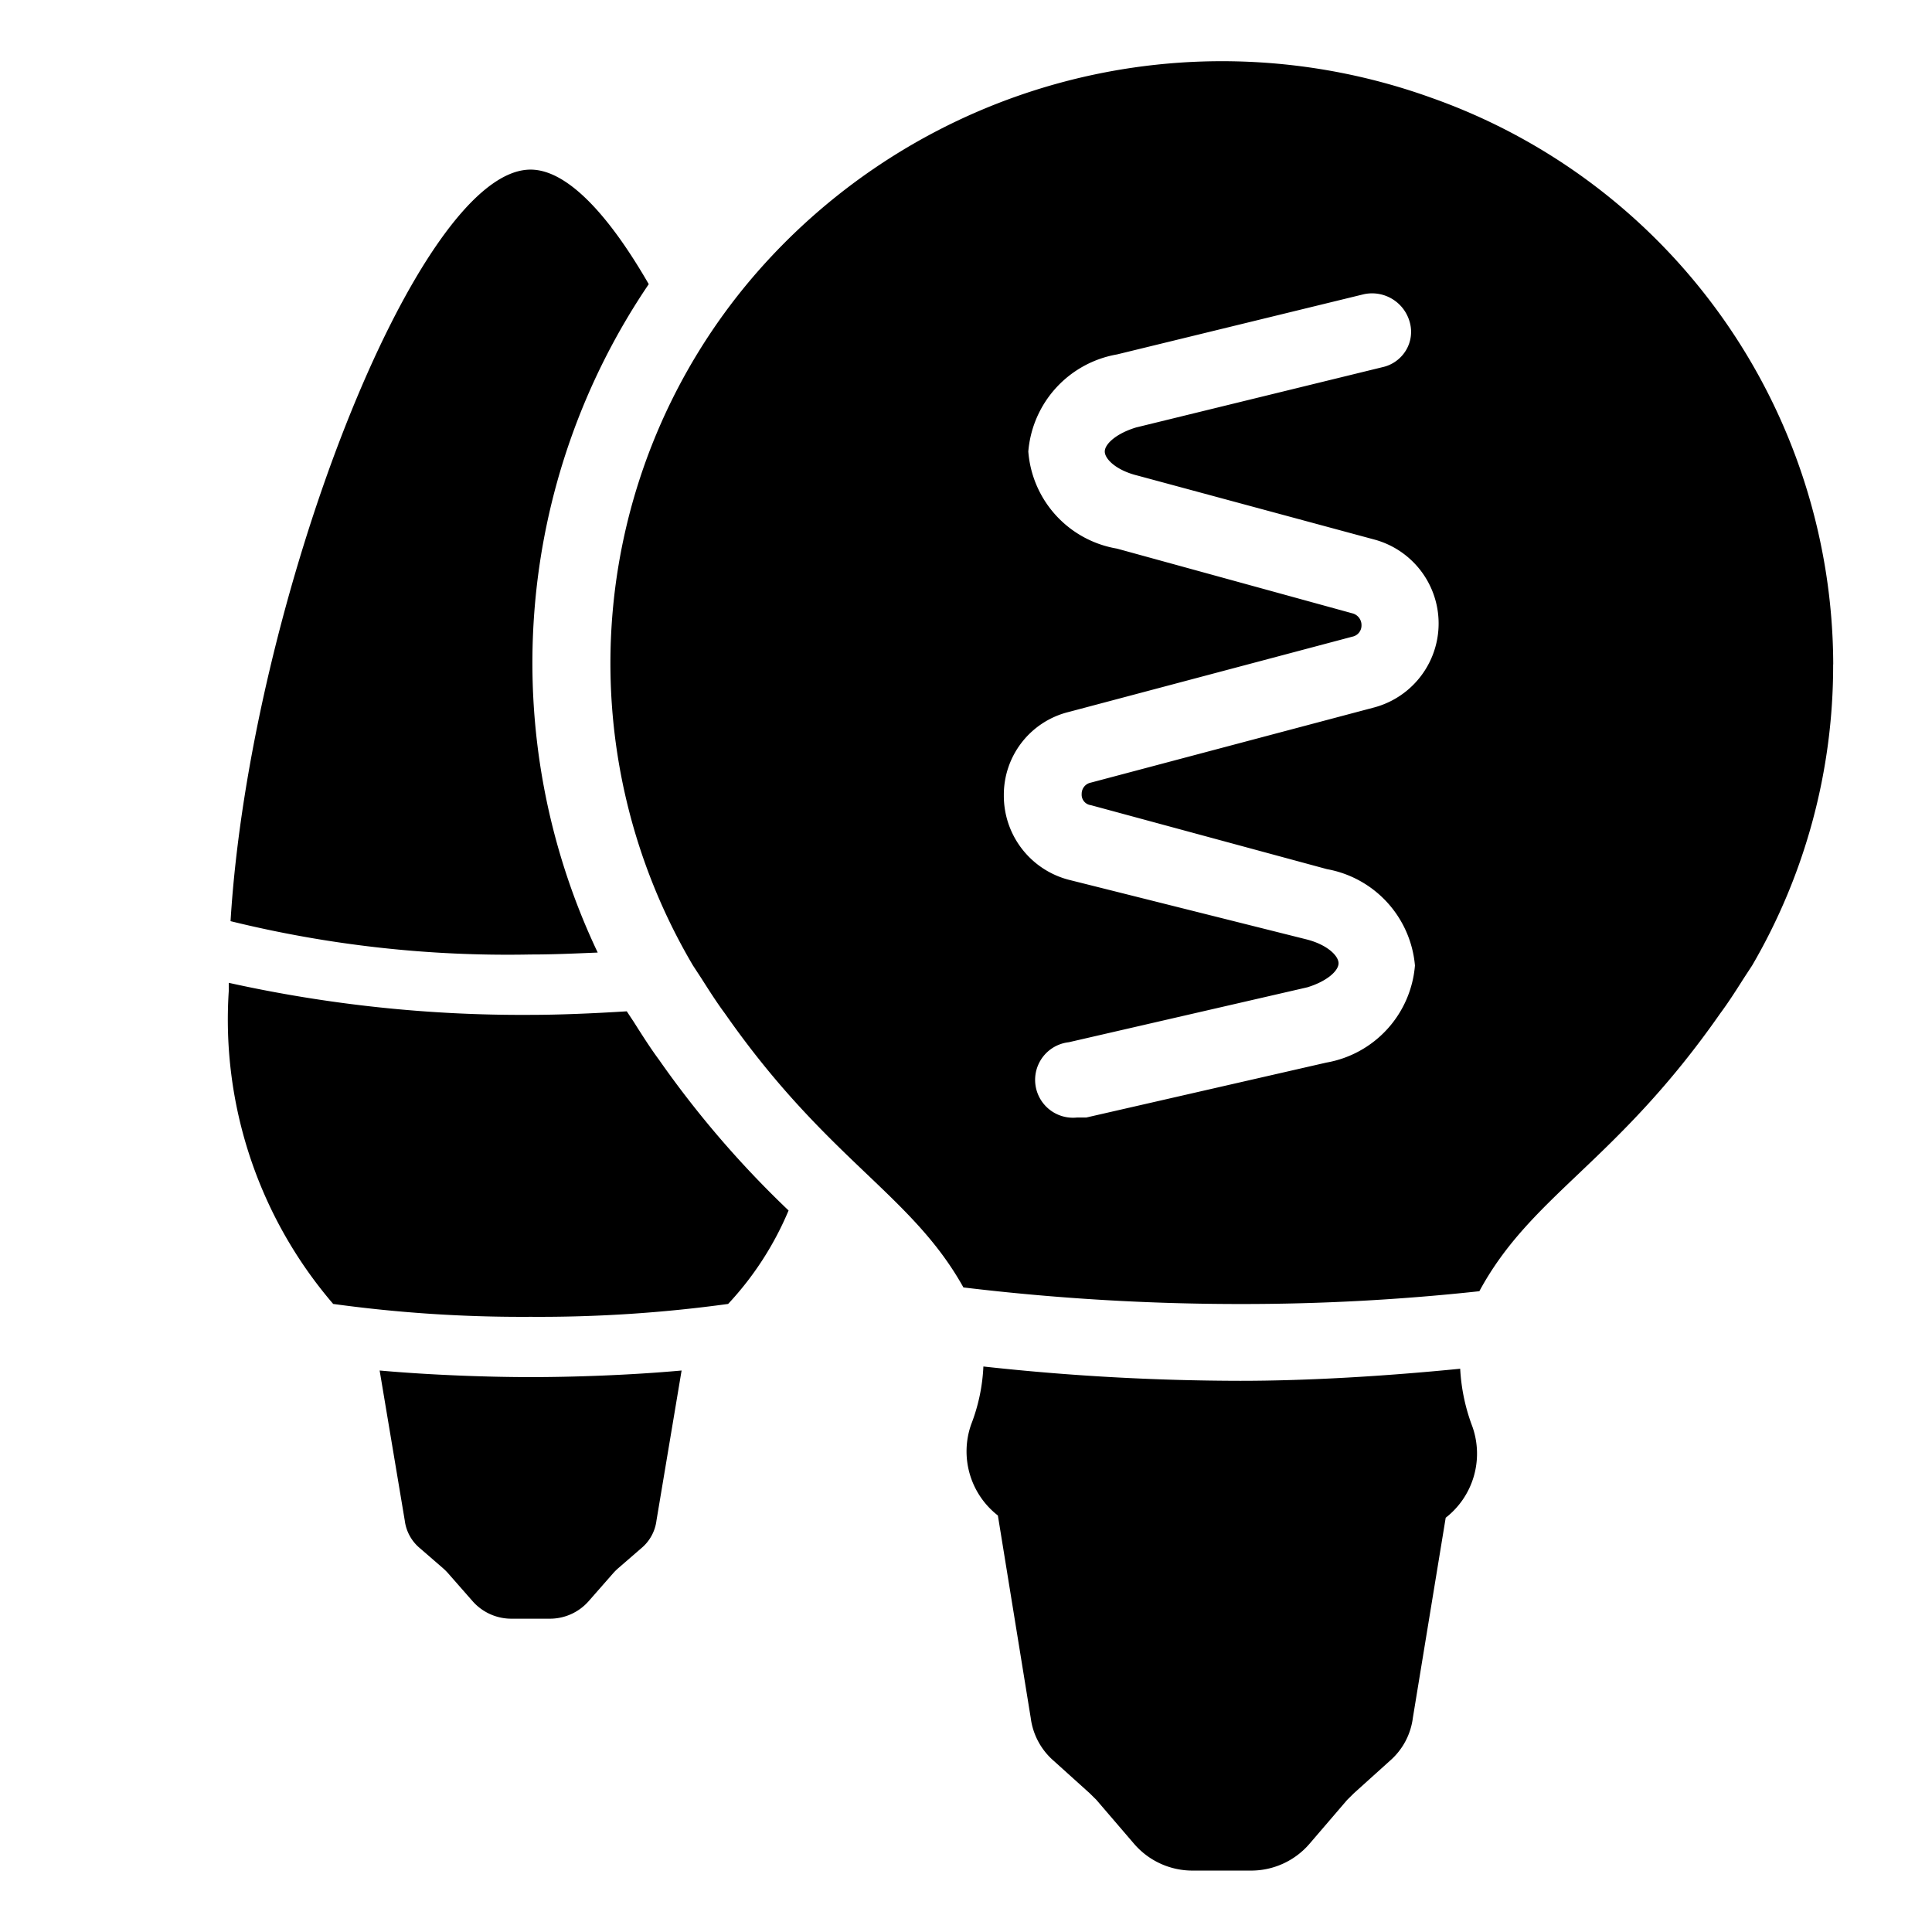 <svg
  xmlns="http://www.w3.org/2000/svg"
  viewBox="0 0 24 24"
  height="24px"
  width="24px">
  <path d="M18.139,17.003a2.371,2.371,0,0,0,.152.72,1.009,1.009,0,0,1-.332,1.131l-.408,2.486a.847.847,0,0,1-.285.533l-.446.402-.085.084-.465.542a.956.956,0,0,1-.741.336h-.703a.956.956,0,0,1-.741-.336L13.62,22.359l-.085-.084-.446-.402a.847.847,0,0,1-.285-.533l-.408-2.514a1.009,1.009,0,0,1-.332-1.131,2.267,2.267,0,0,0,.152-.72,29.439,29.439,0,0,0,3.19.178C16.24,17.153,17.19,17.097,18.139,17.003Zm4.633-8.749a7.39,7.39,0,0,1-1.006,3.739l-.104.159c-.095.15-.19.299-.294.439-1.291,1.851-2.345,2.253-2.991,3.449a27.252,27.252,0,0,1-2.953.159,28.814,28.814,0,0,1-3.456-.206c-.646-1.159-1.69-1.58-2.962-3.402-.104-.14-.199-.29-.294-.439l-.104-.159a7.386,7.386,0,0,1,.748-8.555,7.672,7.672,0,0,1,8.423-2.224,7.485,7.485,0,0,1,4.994,7.039Zm-5.697.533a1.08,1.08,0,0,0,0-2.084l-2.943-.795c-.266-.065-.408-.206-.408-.299,0-.093.142-.224.389-.299l3.057-.748a.455.455,0,0,0,.294-.208.443.443,0,0,0,.048-.353.485.485,0,0,0-.57-.346l-3.067.748a1.335,1.335,0,0,0-1.101,1.206,1.326,1.326,0,0,0,1.101,1.206l2.924.804a.15.15,0,0,1,.114.15.141.141,0,0,1-.114.14l-3.522.935a1.059,1.059,0,0,0-.807,1.038,1.078,1.078,0,0,0,.807,1.047l2.943.738c.266.065.408.206.408.299s-.142.224-.389.299l-2.962.682a.47.47,0,1,0,.104.935h.114l2.981-.682a1.335,1.335,0,0,0,1.101-1.206,1.335,1.335,0,0,0-1.092-1.197l-2.934-.795a.131.131,0,0,1-.114-.14.141.141,0,0,1,.114-.14Z M7.425,11.833a8.382,8.382,0,0,1,.634-8.303c-.503-.873-1.019-1.423-1.468-1.423-1.414,0-3.488,5.406-3.727,9.336a14.393,14.393,0,0,0,3.727.414C6.888,11.857,7.155,11.844,7.425,11.833Z M4.716,17.025l.312,1.863a.533.533,0,0,0,.188.344l.293.254a.721.721,0,0,1,.055.055l.309.352a.641.641,0,0,0,.488.215h.461a.641.641,0,0,0,.488-.215l.309-.352a.719.719,0,0,1,.055-.055l.293-.254a.532.532,0,0,0,.188-.344l.312-1.863c-.648.059-1.367.082-1.875.082S5.364,17.083,4.716,17.025Z M8.186,13.164c-.099-.133-.206-.3-.312-.468l-.088-.133c-.431.027-.846.044-1.194.044a16.847,16.847,0,0,1-3.75-.398v.098a5.423,5.423,0,0,0,1.297,3.891,17.218,17.218,0,0,0,2.453.16,17.218,17.218,0,0,0,2.453-.16,3.916,3.916,0,0,0,.751-1.161A12.379,12.379,0,0,1,8.186,13.164Z"/>
</svg>
